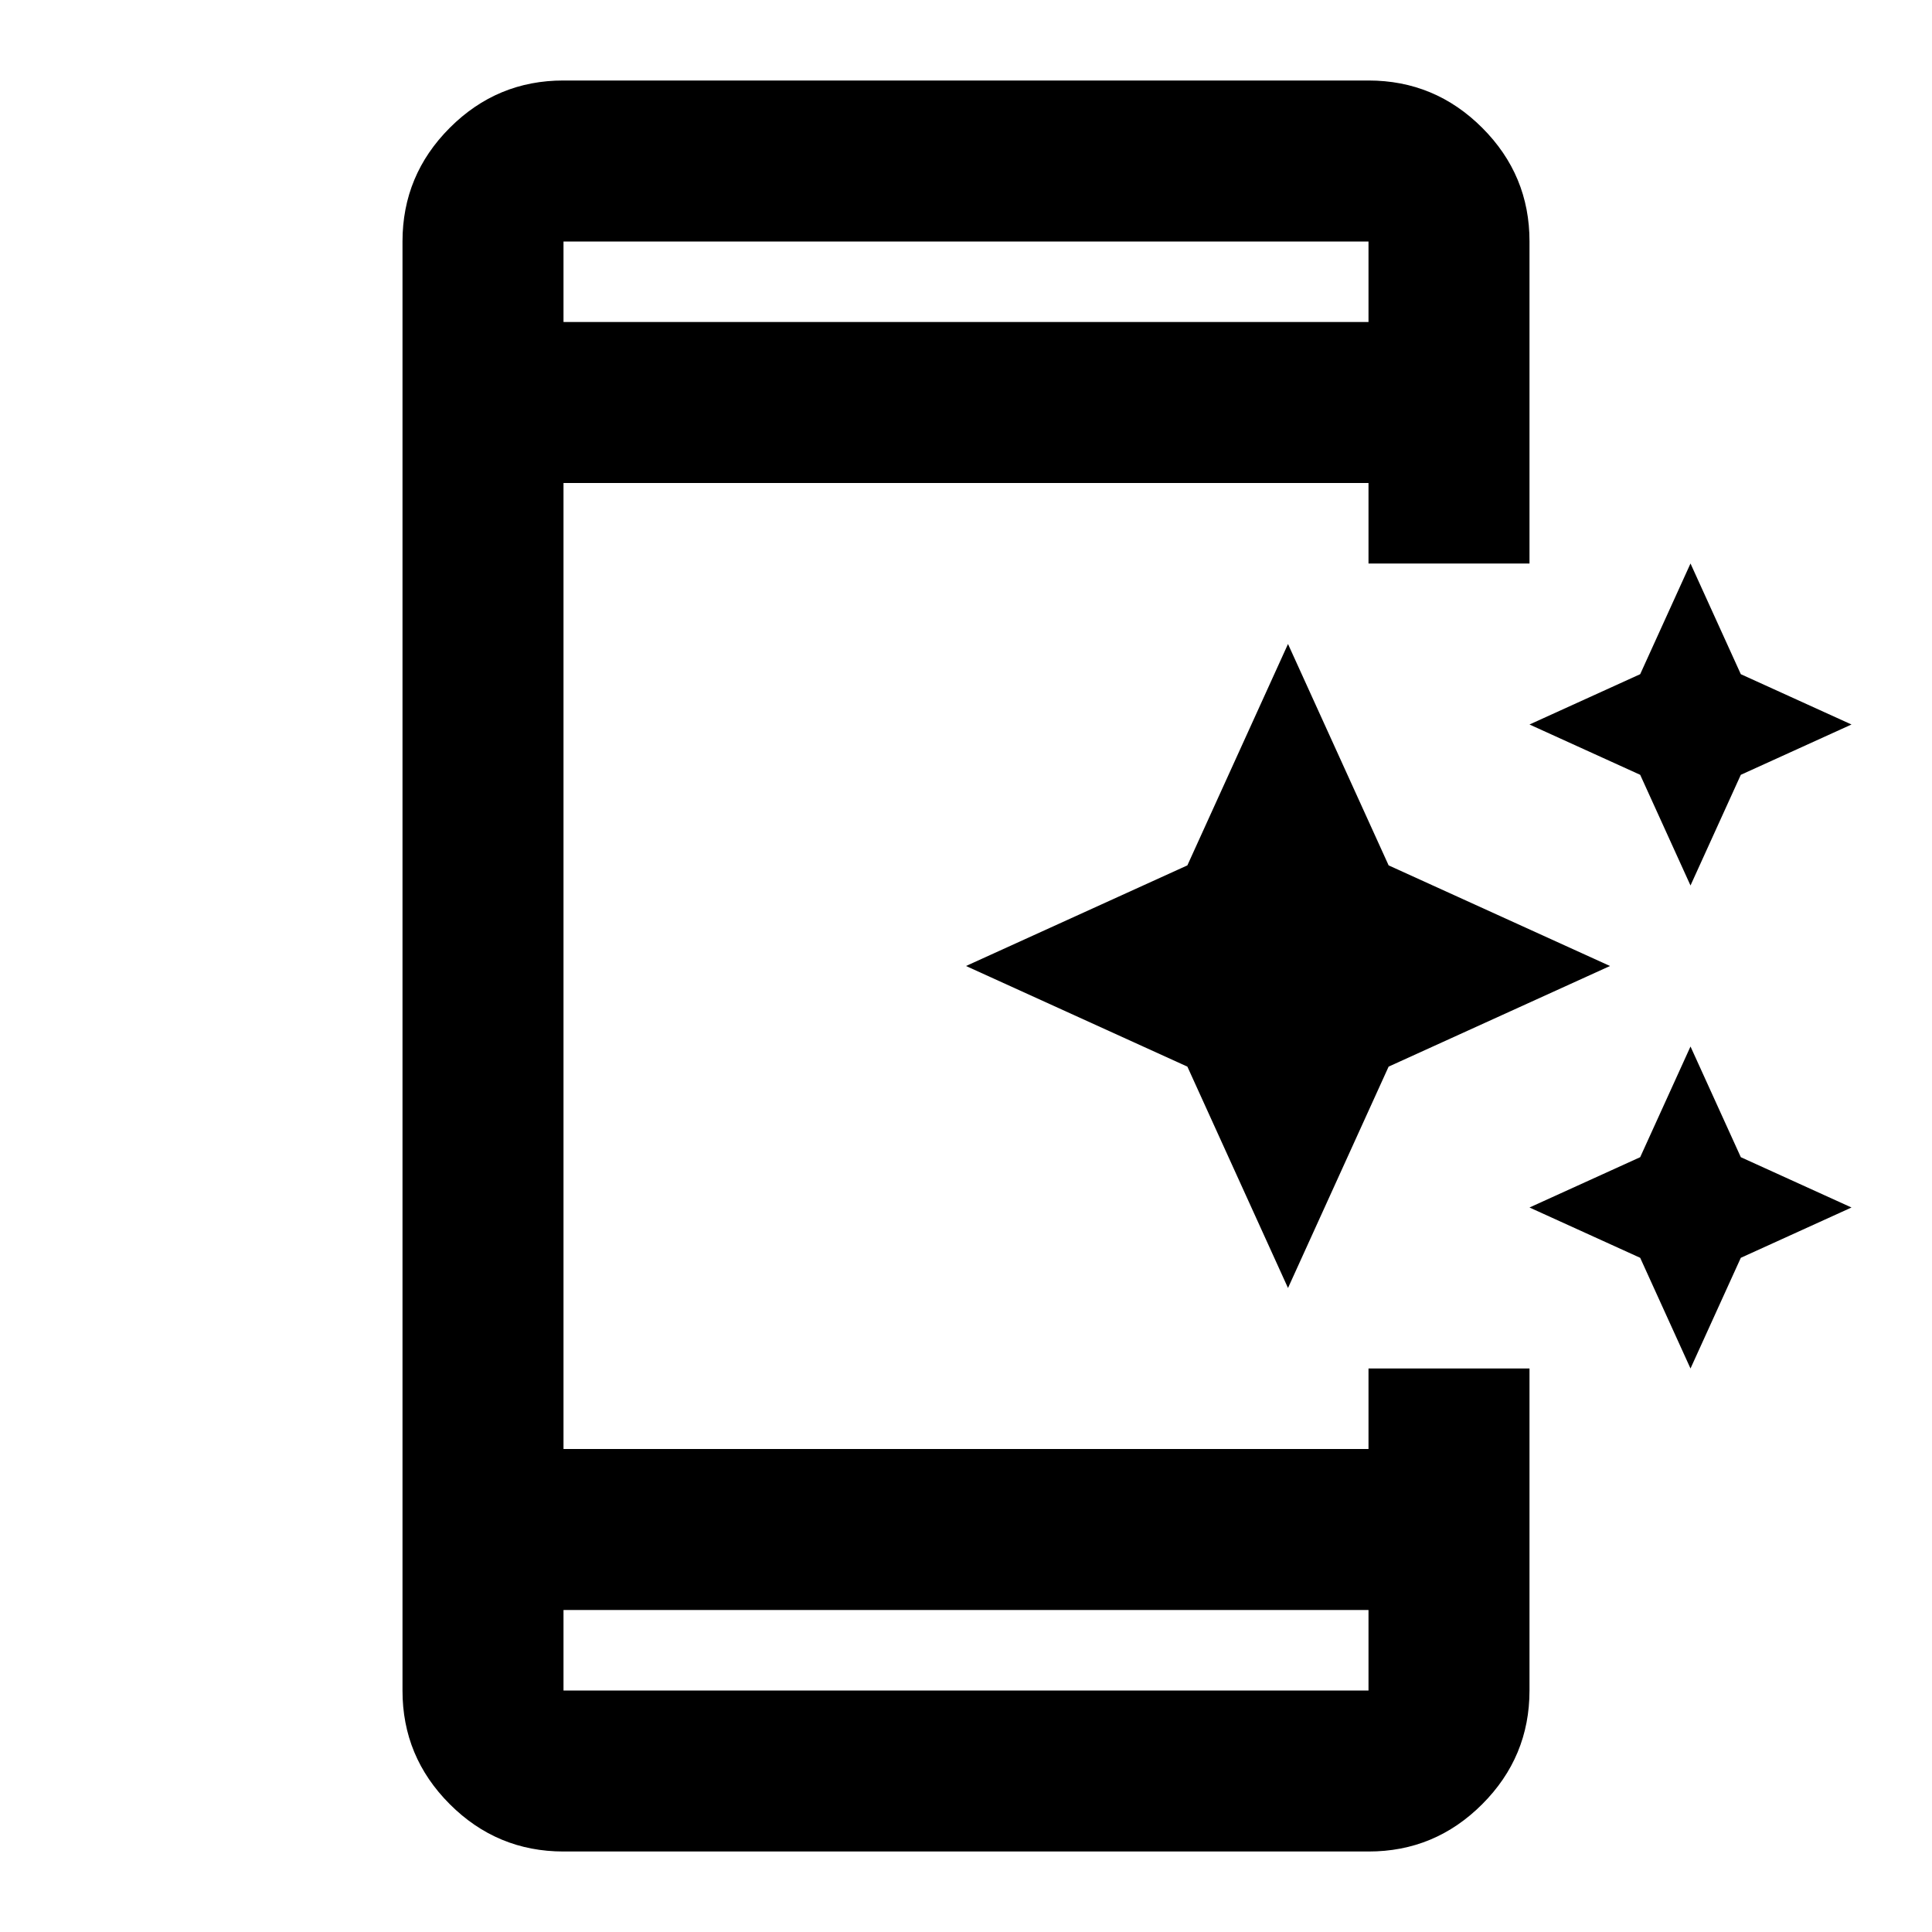 <svg xmlns="http://www.w3.org/2000/svg" width="128" height="128" viewBox="0 0 24 24"><path fill="currentColor" d="m21 17l-.625-1.375L19 15l1.375-.625L21 13l.625 1.375L23 15l-1.375.625L21 17Zm-5-1l-1.25-2.75L12 12l2.75-1.25L16 8l1.25 2.75L20 12l-2.75 1.25L16 16Zm5-5l-.625-1.375L19 9l1.375-.625L21 7l.625 1.375L23 9l-1.375.625L21 11ZM7 23q-.825 0-1.413-.588T5 21V3q0-.825.588-1.413T7 1h10q.825 0 1.413.588T19 3v4h-2V6H7v12h10v-1h2v4q0 .825-.588 1.413T17 23H7Zm0-3v1h10v-1H7ZM7 4h10V3H7v1Zm0 0V3v1Zm0 16v1v-1Z"/></svg>